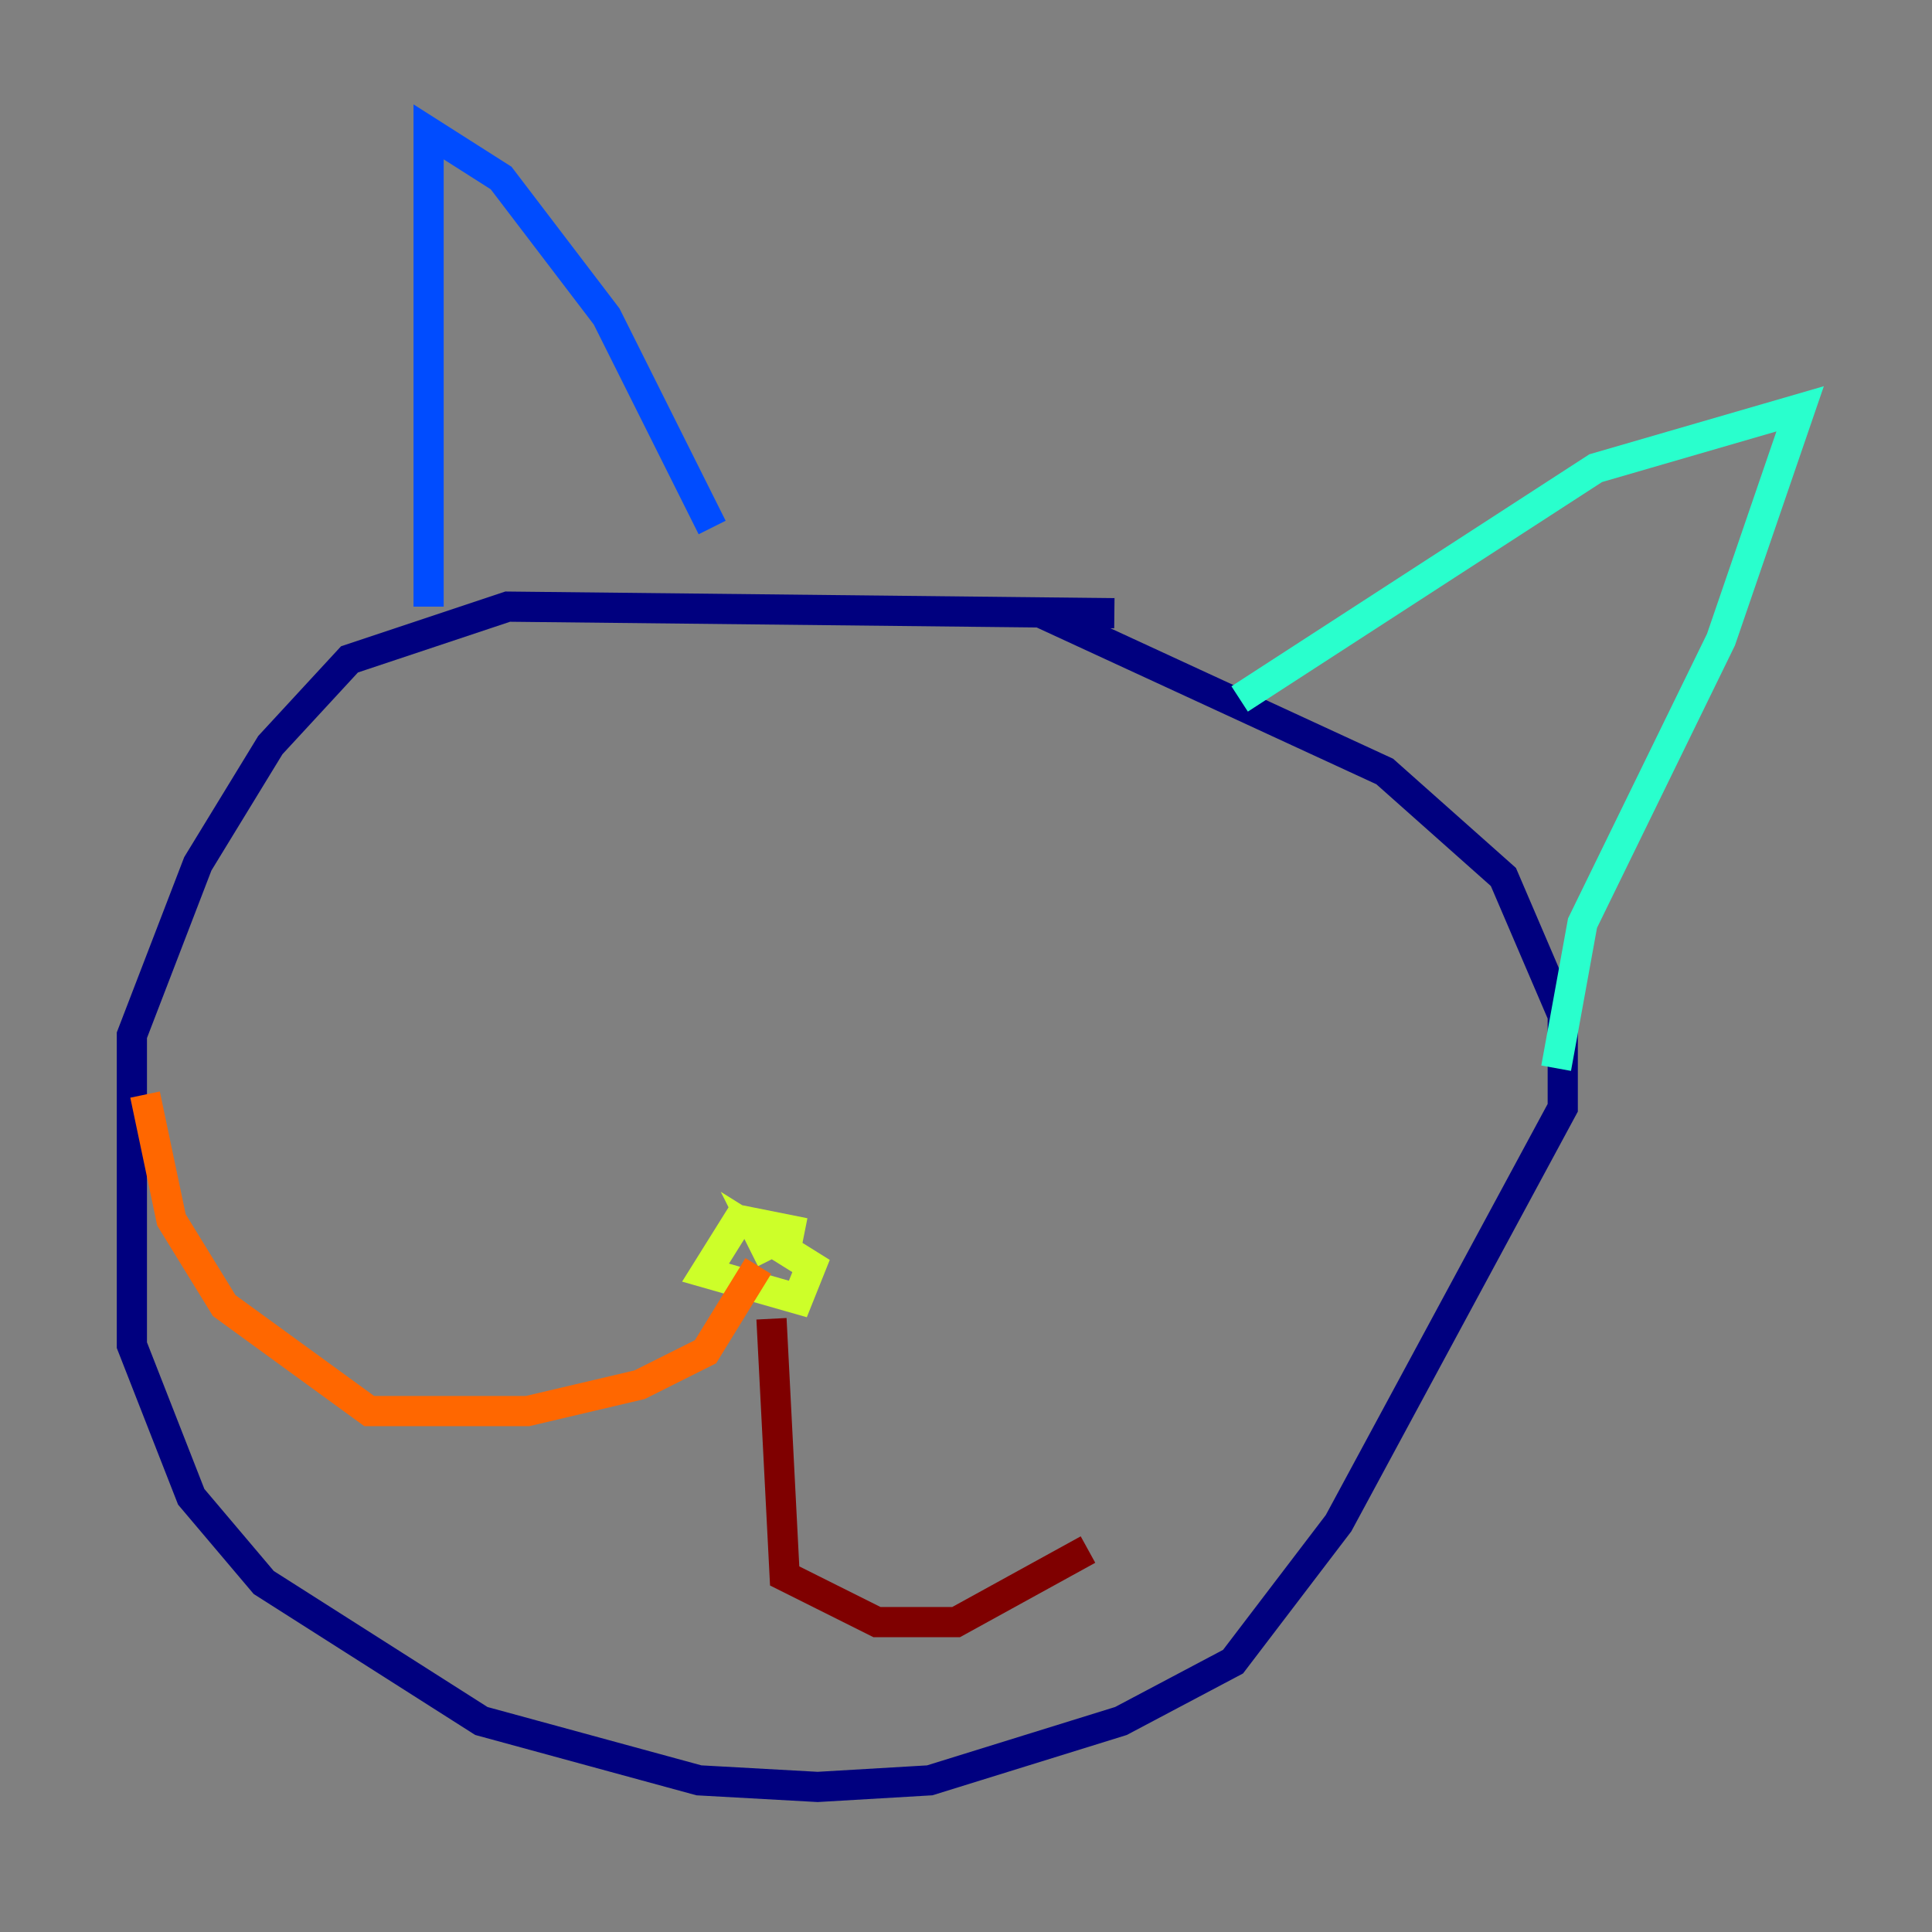 <?xml version="1.0" encoding="utf-8" ?>
<svg baseProfile="tiny" height="128" version="1.2" viewBox="0,0,128,128" width="128" xmlns="http://www.w3.org/2000/svg" xmlns:ev="http://www.w3.org/2001/xml-events" xmlns:xlink="http://www.w3.org/1999/xlink"><rect x="0" y="0" width="128" height="128" fill="#808080" stroke="none"/><defs /><polyline fill="none" points="73.829,40.628 33.638,40.191 23.154,43.686 17.911,49.365 13.106,57.229 8.737,68.587 8.737,89.12 12.669,99.167 17.474,104.846 31.891,114.02 46.307,117.952 54.171,118.389 61.597,117.952 74.266,114.02 81.693,110.089 88.683,100.915 103.536,73.392 103.536,67.276 99.604,58.102 91.741,51.113 69.024,40.628" stroke="#00007f" stroke-width="2" /><polyline fill="none" points="28.396,40.191 28.396,8.737 33.201,11.795 40.191,20.969 47.181,34.949" stroke="#004cff" stroke-width="2" /><polyline fill="none" points="82.13,46.307 105.72,31.017 119.263,27.085 114.02,42.375 104.846,61.16 103.099,70.771" stroke="#29ffcd" stroke-width="2" /><polyline fill="none" points="53.297,81.693 48.928,80.819 46.744,84.314 52.86,86.061 53.734,83.877 50.239,81.693 51.113,83.44" stroke="#cdff29" stroke-width="2" /><polyline fill="none" points="50.239,83.877 46.744,89.556 42.375,91.741 34.949,93.488 24.464,93.488 14.853,86.498 11.358,80.819 9.611,72.519" stroke="#ff6700" stroke-width="2" /><polyline fill="none" points="51.113,87.372 51.986,104.41 58.102,107.468 63.345,107.468 72.082,102.662" stroke="#7f0000" stroke-width="2" /></svg>
